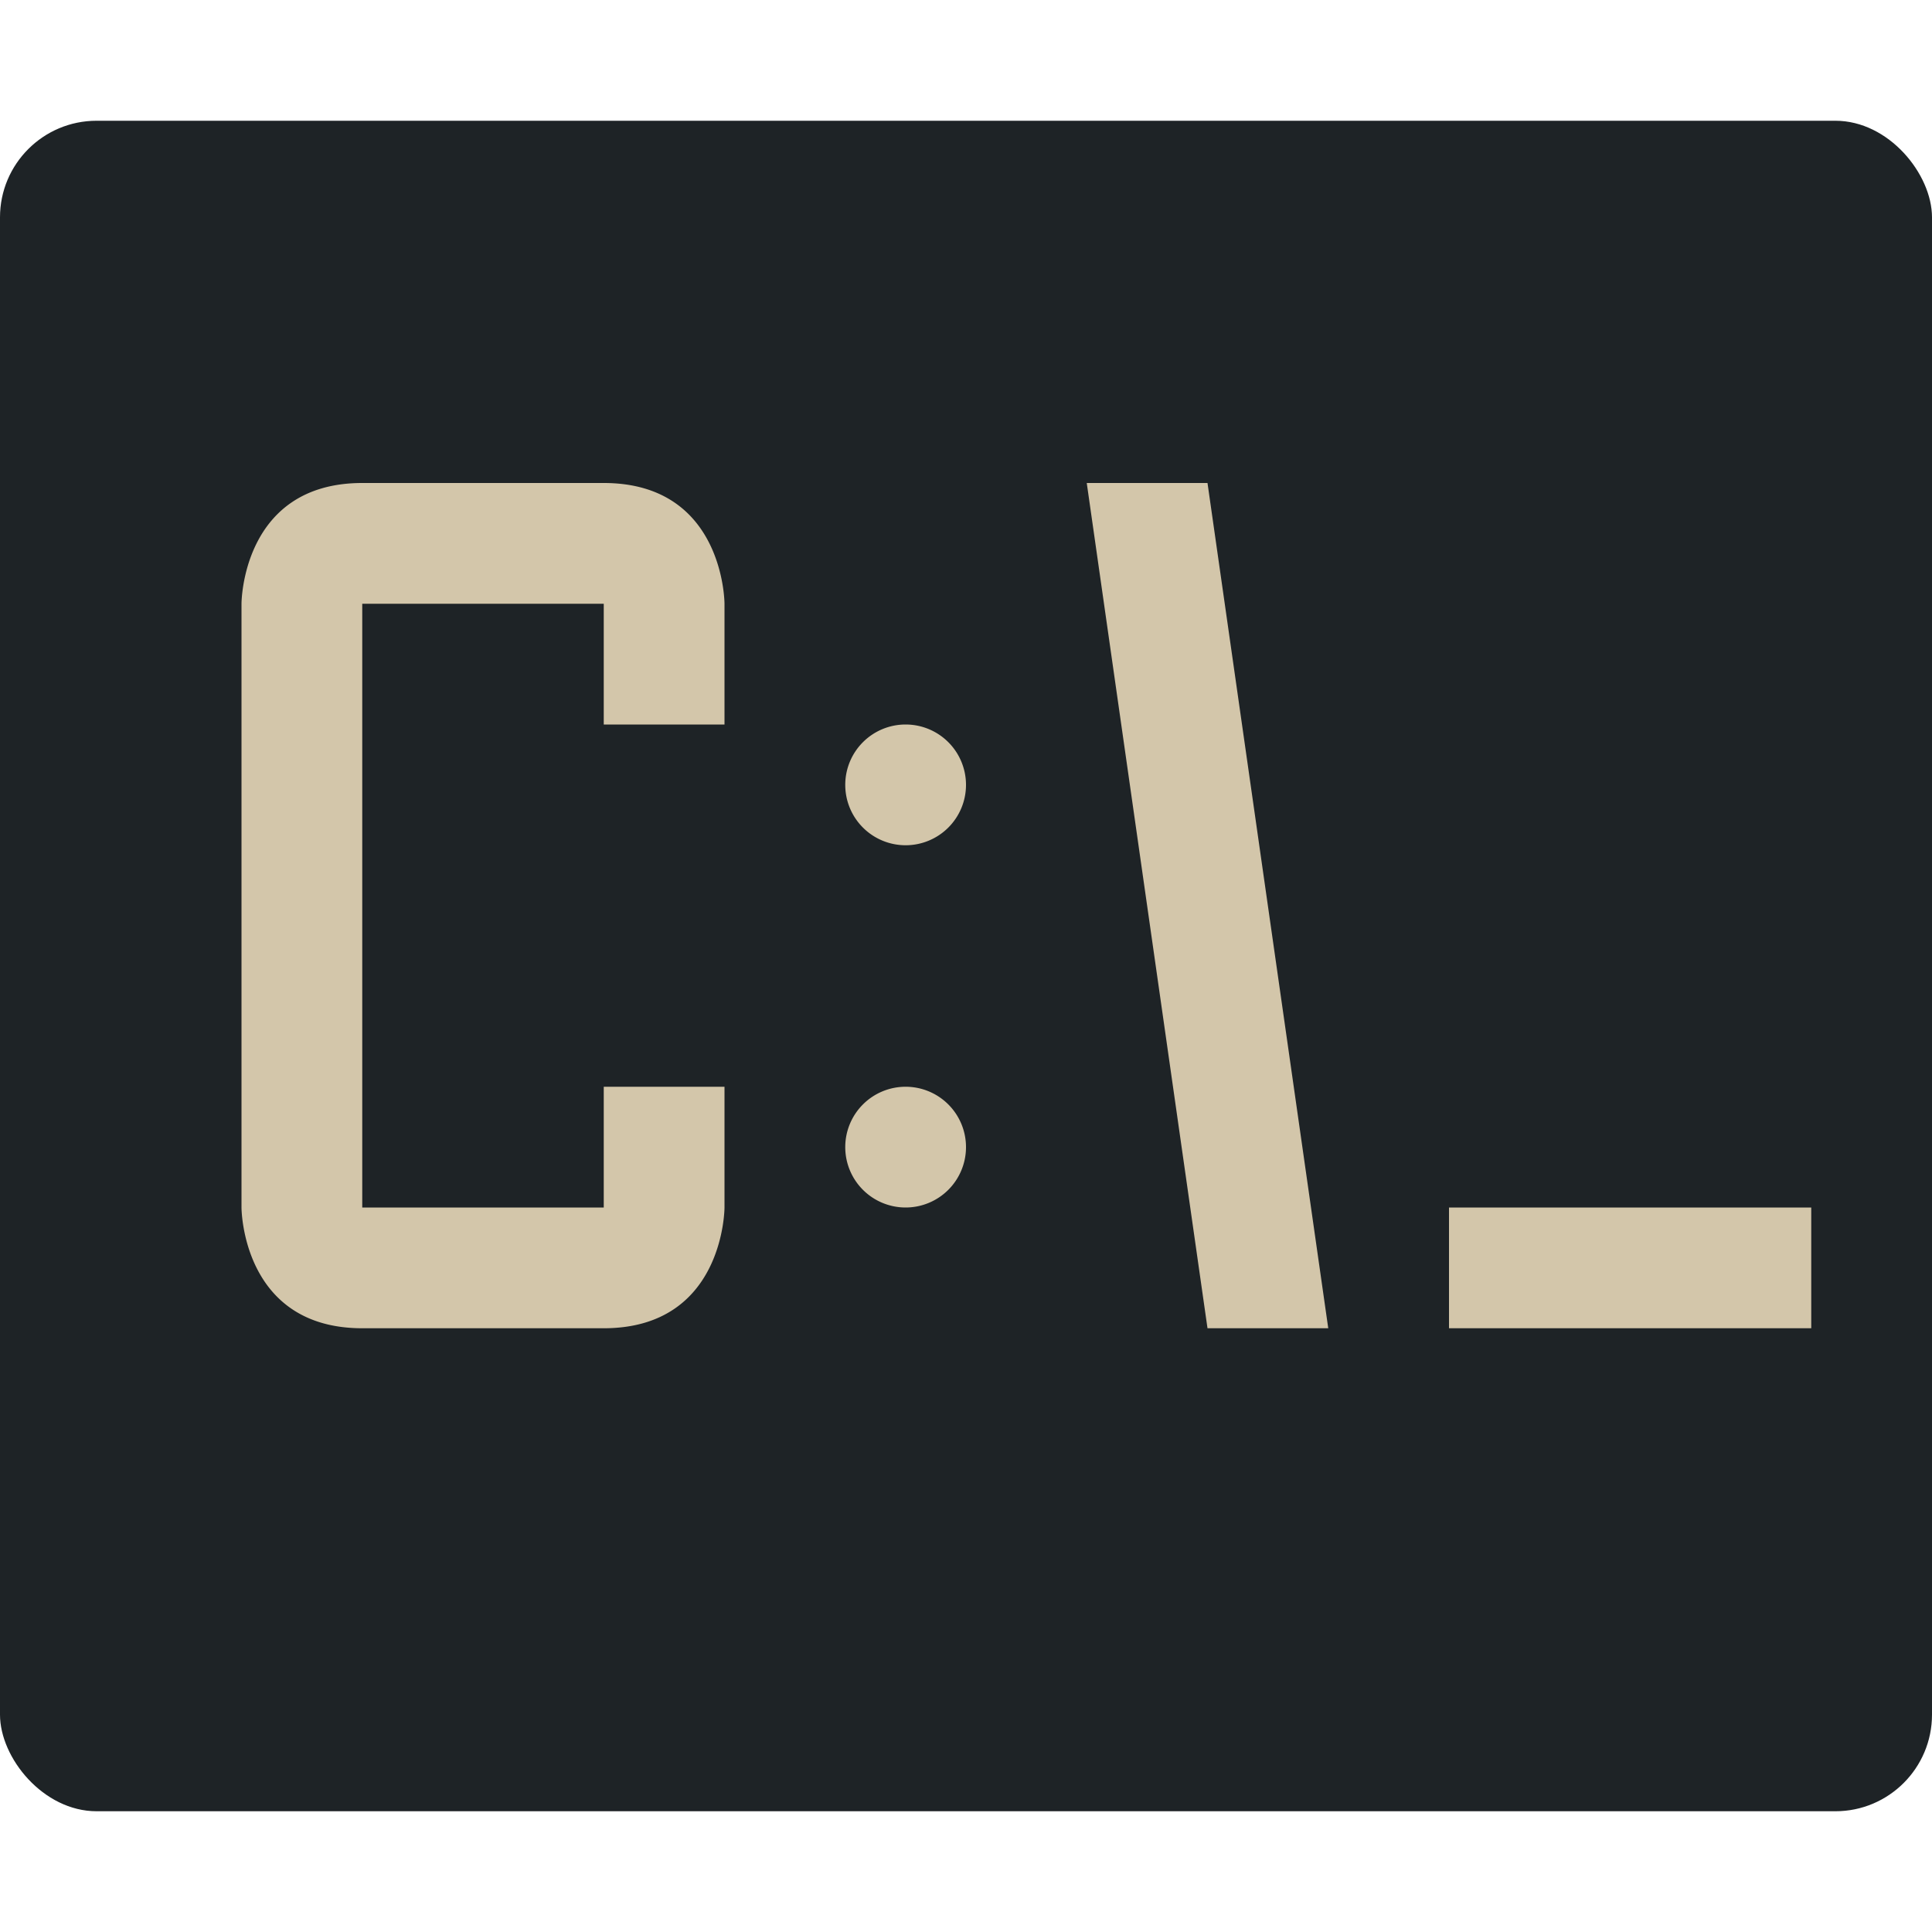 <svg width="16" height="16" version="1.1" xmlns="http://www.w3.org/2000/svg">
 <rect y="1" width="16" height="14" rx=".8" ry=".8" style="fill:#1e2326"/>
 <path d="m3 4c-1 0-1 1-1 1v5s0 1 1 1h2c1 0 1-1 1-1v-1h-1v1h-2v-5h2v1h1v-1s0-1-1-1h-2zm6 0 1 7h1l-1-7h-1zm-1.5 2a0.5 0.5 0 0 0-0.5 0.5 0.5 0.5 0 0 0 0.5 0.5 0.5 0.5 0 0 0 0.5-0.5 0.5 0.5 0 0 0-0.5-0.5zm0 3a0.5 0.5 0 0 0-0.5 0.5 0.5 0.5 0 0 0 0.5 0.5 0.5 0.5 0 0 0 0.5-0.5 0.5 0.5 0 0 0-0.5-0.5zm4.5 1v1h3v-1h-3z" style="fill:#d3c6aa"/>
</svg>
